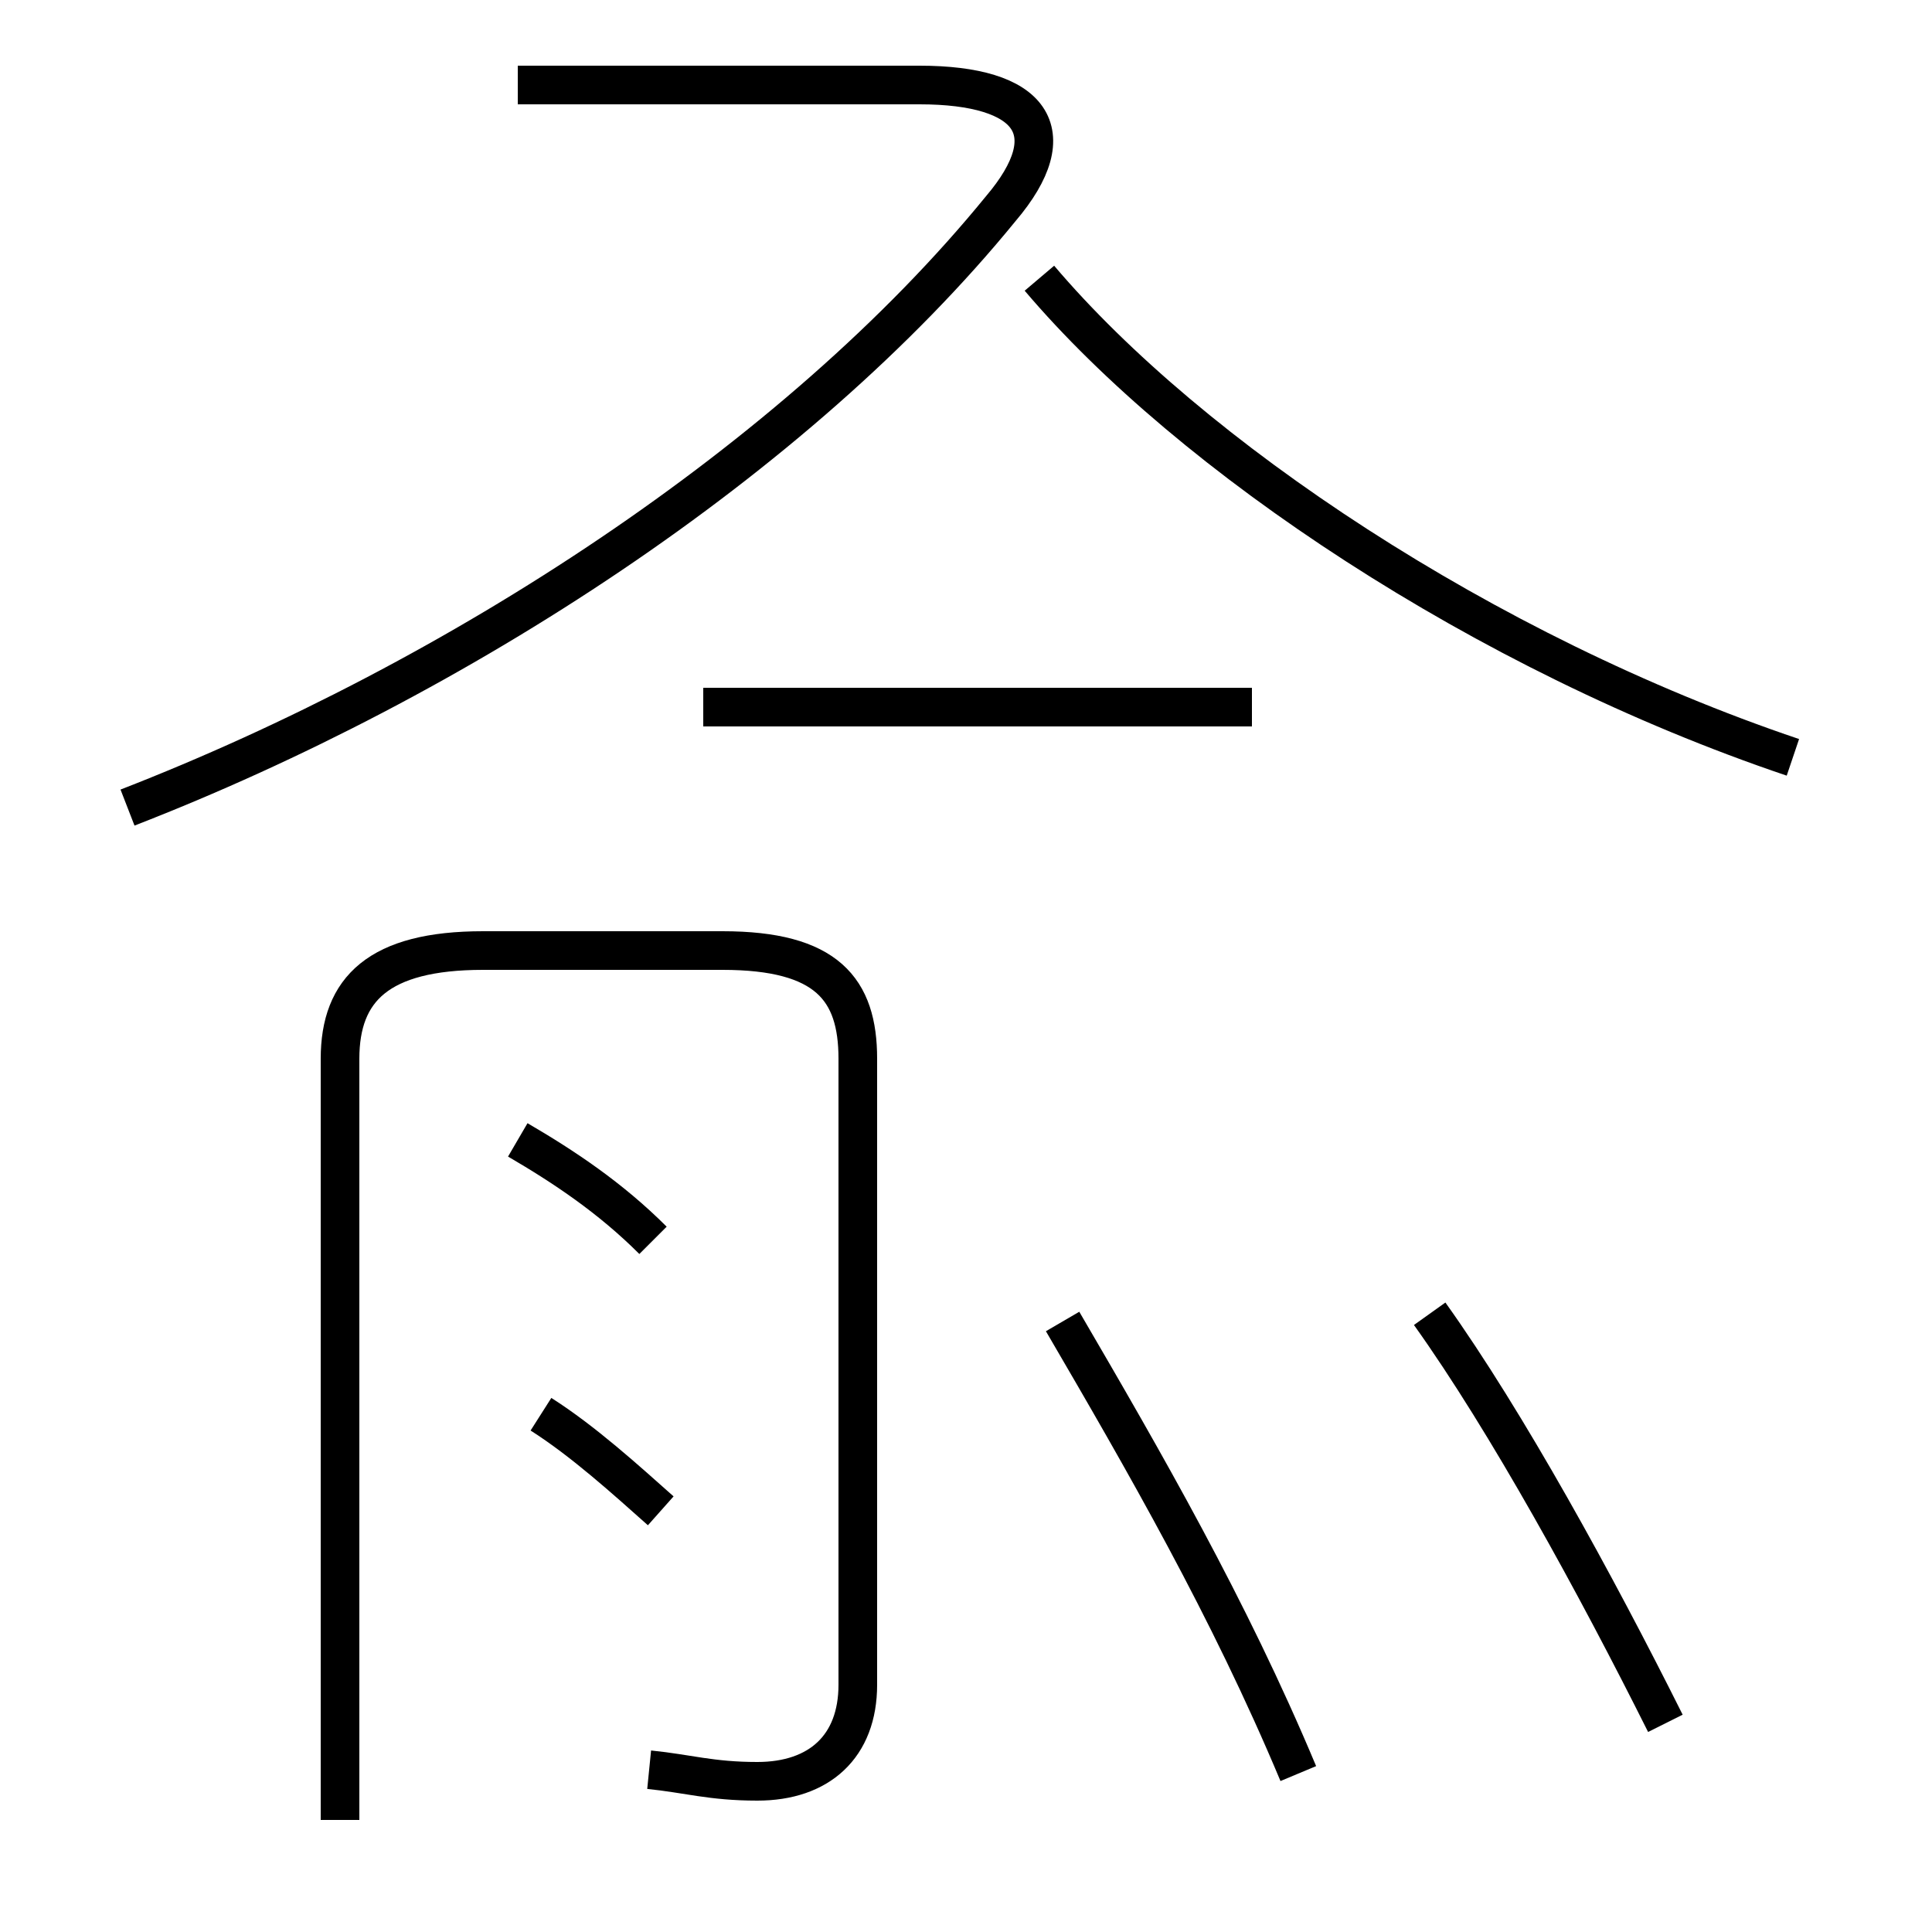 <?xml version='1.0' encoding='utf8'?>
<svg viewBox="0.0 -44.0 50.0 50.0" version="1.1" xmlns="http://www.w3.org/2000/svg">
<rect x="0.0" y="-44.0" width="50.0" height="50.0" fill="#808080" stroke="none"/>
<rect x="-1000" y="-1000" width="2000" height="2000" stroke="white" fill="white"/>
<g style="fill:none; stroke:#000000;  stroke-width:1">
<path d="M 3.3 23.1 C 11.8 26.4 20.6 32.1 25.9 38.6 C 27.6 40.6 26.7 41.8 23.8 41.8 L 13.4 41.8 M 46.4 24.4 C 38.4 27.1 30.8 32.2 26.9 36.8 M 18.2 25.7 L 32.4 25.7 M 16.8 -1.8 C 17.8 -1.9 18.4 -2.1 19.6 -2.1 C 21.2 -2.1 22.2 -1.2 22.2 0.4 L 22.2 16.6 C 22.2 18.4 21.4 19.4 18.7 19.4 L 12.5 19.4 C 9.8 19.4 8.8 18.4 8.8 16.6 L 8.8 -3.1 M 16.9 11.9 C 15.8 13.0 14.6 13.8 13.4 14.5 M 17.1 4.9 C 16.2 5.7 15.1 6.7 14.0 7.4 M 33.6 -1.9 C 31.8 2.4 29.6 6.2 27.5 9.8 M 43.1 -0.6 C 41.3 3.0 39.0 7.2 37.0 10.0 " transform="scale(1, -1)" />
</g>
</svg>